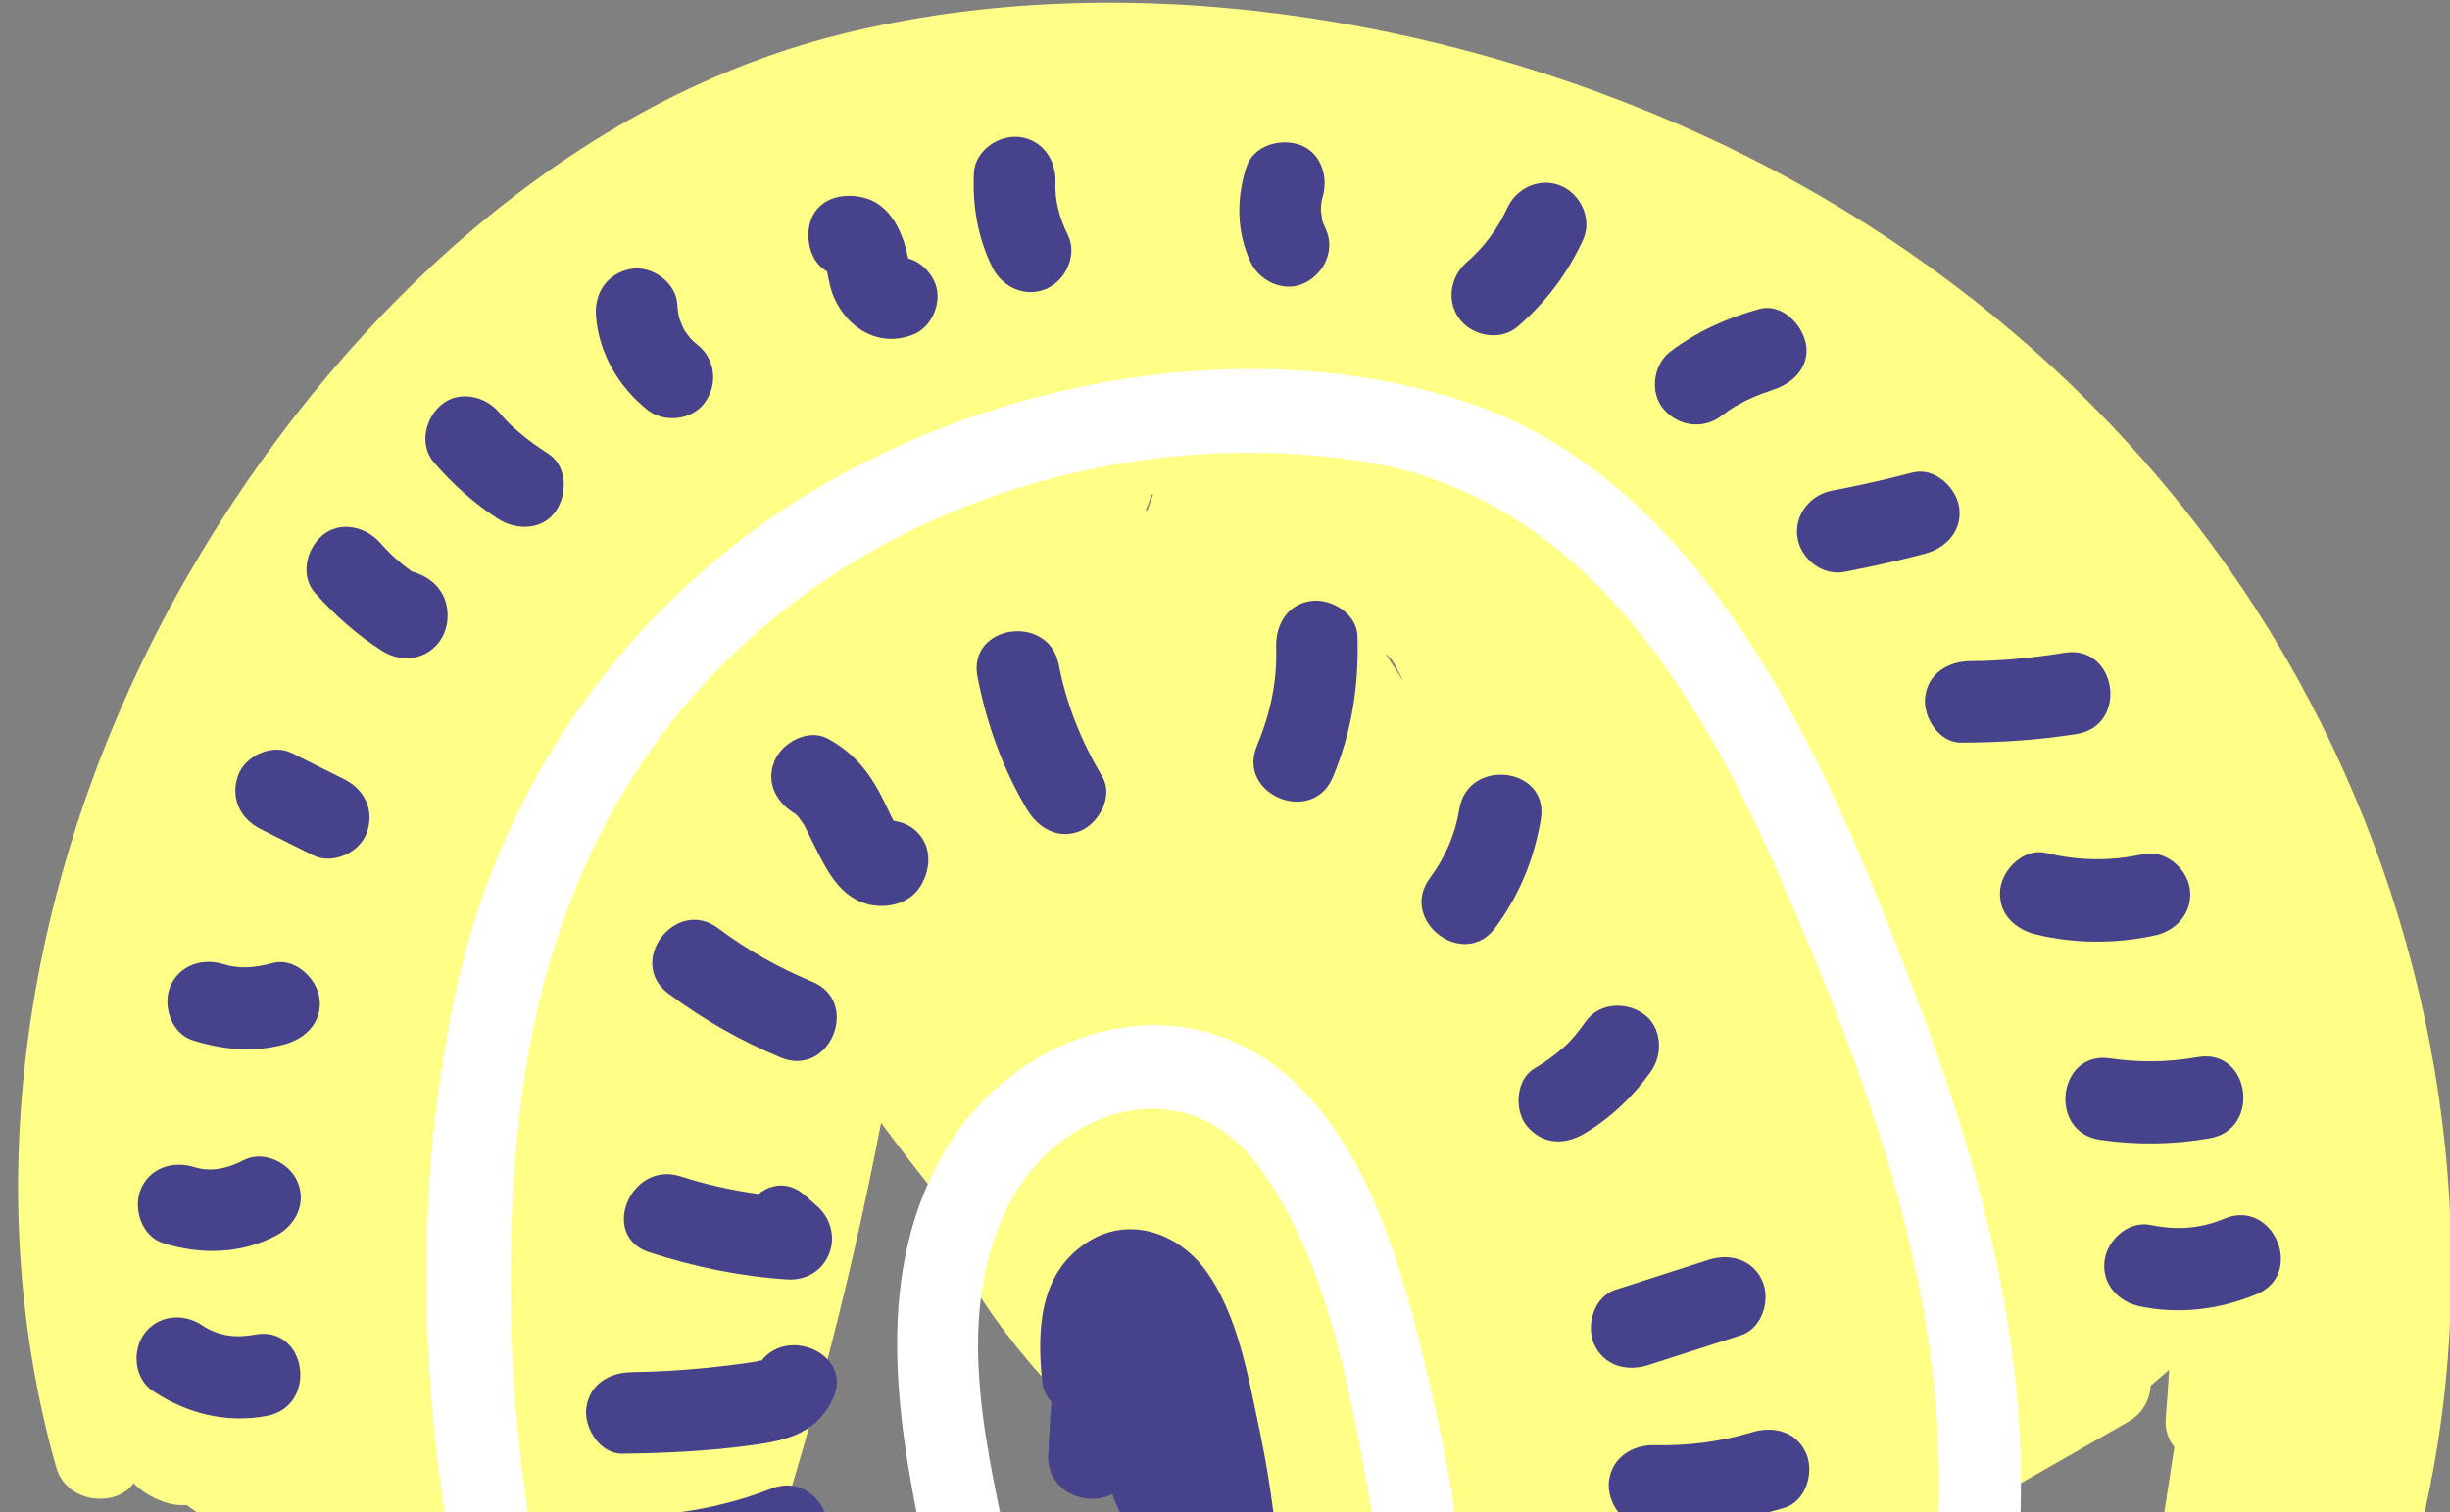 <?xml version="1.0" encoding="utf-8"?>
<!-- Generator: Adobe Illustrator 23.0.6, SVG Export Plug-In . SVG Version: 6.00 Build 0)  -->
<svg version="1.1" id="Capa_1" xmlns="http://www.w3.org/2000/svg" xmlns:xlink="http://www.w3.org/1999/xlink" x="0px" y="0px"
	 viewBox="0 0 439 271" style="enable-background:new 0 0 439 271;" xml:space="preserve">
<rect x="0" y="0" width="439" height="271" fill="#808080" stroke="none"/>
<style type="text/css">
	.st0{clip-path:url(#SVGID_2_);fill:#FFFF88;}
	.st1{clip-path:url(#SVGID_2_);fill:#FFFFFF;}
	.st2{clip-path:url(#SVGID_2_);fill:#46428B;}
</style>
<g>
	<defs>
		<rect id="SVGID_1_" width="439" height="271"/>
	</defs>
	<clipPath id="SVGID_2_">
		<use xlink:href="#SVGID_1_"  style="overflow:visible;"/>
	</clipPath>
	<path class="st0" d="M413.81,125.53c-23.78-45.12-62.53-80.19-108.79-101.34C258.37,2.86,200.96-6.39,150.63,6.15
		C100.3,18.68,59.25,58.88,33.85,102.78c-27.73,47.94-38.99,106.06-23.83,160c1.93,6.89,10.96,7.3,13.91,3.01
		c1.64,1.64,3.74,2.91,6.45,3.65c0.95,0.26,2,0.33,3.04,0.25c1.91,1.4,3.9,2.72,5.78,4.16c5.57,5.58,11.14,11.17,16.71,16.75
		c4.16,4.17,10.21,2.42,12.45-1.39c6.54,4.69,13.08,9.37,19.61,14.07c3,2.15,6.72,1.4,9.25-0.63c1.03,0.87,2.07,1.75,3.11,2.6
		c3.23,2.63,7.07,4.86,11.11,5.87c2.54,1.78,5.08,3.56,7.64,5.31c4.5,3.08,11.11,0.81,11.76-4.96c0.65-5.74,1.29-11.49,1.94-17.23
		c0.08-0.18,0.17-0.33,0.23-0.52c10.55-30.2,18.84-61.13,24.87-92.52c2.79,3.8,5.66,7.55,8.6,11.24c-0.08,1.09,0.07,2.26,0.57,3.51
		c18.48,45.68,68.42,64.42,96.07,102.9c2.31,3.21,7.31,3.66,10.33,1.26c12.02-9.56,23.03-20.26,32.95-31.95
		c1.12-0.72,2.25-1.44,3.37-2.15c5.7-2.49,11.41-4.98,17.11-7.46c1.61,2.77,4.79,4.37,8.67,2.43c8.6-4.29,16.92-9.07,24.95-14.27
		c6.94-3.97,13.88-7.94,20.82-11.91c2.69-1.54,3.91-4.01,4.02-6.46c1.12-0.94,2.23-1.91,3.33-2.87c-0.17,2.89-0.36,5.79-0.61,8.68
		c-0.15,2.12,0.48,3.86,1.55,5.17c-1.16,7.56-2.33,15.12-3.49,22.67c-0.97,6.32,5.16,9.12,9.83,7.49c1.93,1,4.32,1.24,6.51,0.48
		c1.57-0.55,3.06-1.22,4.48-1.99c2.76,1.41,6.27,1.15,8.77-2.09c2.6-3.35,4.74-6.81,6.51-10.33c3.85,3.44,10.84,1.68,12.22-4.5
		C445.44,222.06,437.13,169.76,413.81,125.53z M205.6,91.44c-0.11-0.02-0.23-0.04-0.34-0.05c0.53-0.93,0.84-1.88,0.97-2.81
		c0.13,0.02,0.26,0.03,0.4,0.05C206.3,89.57,205.96,90.51,205.6,91.44z M248.22,117.1c0.35,0.34,0.71,0.68,1.07,1.02
		c0.23,0.35,0.47,0.7,0.7,1.05l1.5,2.97C250.39,120.47,249.3,118.79,248.22,117.1z M359.03,241.81c-0.04,0.13-0.07,0.26-0.1,0.4
		c-0.95,0.45-1.89,0.91-2.84,1.36c1.06-0.83,2.12-1.64,3.18-2.47C359.19,241.34,359.11,241.57,359.03,241.81z"/>
	<path class="st1" d="M335.85,159.53c-14.16-34.78-35.37-75.27-73.62-87.64c-37.88-12.26-83.1-4.11-116.73,16.15
		c-32.44,19.55-55.32,51.51-63.56,88.42c-10.66,47.77-5.18,99.72,10,145.84c2.96,8.99,16.46,3.12,13.51-5.83
		c-12.23-37.17-16.62-76.82-12.46-115.74c3.9-36.55,18.65-69.08,48.14-91.94c28.42-22.04,66.51-31.44,102.02-26.27
		c39.13,5.7,60.46,39.91,75.21,73.41c17.57,39.92,33.21,82.63,28.12,126.84c-1.08,9.4,13.52,11.21,14.6,1.79
		C366.13,240.61,352.2,199.69,335.85,159.53z"/>
	<path class="st1" d="M257.06,251.97c-4.86-21.11-11.3-49.85-30.8-62.49c-19.63-12.73-44.83-3.03-56.39,15.81
		c-13.73,22.36-9.22,49.1-4.09,73.32c1.95,9.21,16.53,7.14,14.56-2.16c-4.11-19.36-9.04-41.09,0.03-59.84
		c8.7-17.97,31.63-25.52,44.91-7.92c11.76,15.57,16.24,38.42,19.63,57.2c3.92,21.73,4.83,43.75,2.88,65.73
		c-0.83,9.41,13.77,11.24,14.6,1.79C264.8,306.17,263.19,278.63,257.06,251.97z"/>
	<path class="st2" d="M45.67,239.17c-3.34,0.63-6.54,0.28-9.43-1.66c-3.3-2.22-7.81-1.89-10.31,1.4c-2.3,3.02-1.91,8.09,1.4,10.31
		c6.08,4.09,13.24,5.87,20.5,4.51C57.1,251.98,55.01,237.41,45.67,239.17z"/>
	<path class="st2" d="M53.31,211.76c-1.49-3.45-6.13-5.69-9.67-3.84c-2.93,1.53-5.94,2.14-8.82,1.23c-3.79-1.19-8.01,0.11-9.61,4
		c-1.41,3.43,0.19,8.41,4,9.61c6.75,2.12,13.89,1.99,20.25-1.33C52.99,219.6,54.97,215.6,53.31,211.76z"/>
	<path class="st2" d="M57.23,178.78c-0.53-3.57-4.5-7.26-8.36-6.2c-3.38,0.93-6.24,1.02-8.76,0.22c-3.78-1.2-8.01,0.11-9.61,4
		c-1.41,3.44,0.2,8.4,4,9.61c5.38,1.71,11.03,2.24,16.53,0.73C54.86,186.09,57.86,183.05,57.23,178.78z"/>
	<path class="st2" d="M61.71,139.66c-3.14-1.57-6.29-3.15-9.43-4.72c-3.45-1.73-8.33,0.45-9.61,4c-1.43,3.98,0.31,7.76,4,9.61
		c3.14,1.57,6.29,3.15,9.43,4.72c3.45,1.73,8.33-0.45,9.61-4C67.15,145.29,65.4,141.51,61.71,139.66z"/>
	<path class="st2" d="M80.18,109.68c-0.27-3.97-3.05-6.35-6.4-7.28c-0.59-0.44-1.18-0.88-1.75-1.35c-1.82-1.52-2.49-2.2-3.96-3.83
		c-2.57-2.87-7.17-3.96-10.33-1.26c-2.87,2.45-4,7.27-1.26,10.33c3.54,3.95,7.47,7.48,11.96,10.33
		C74.01,120.16,80.63,116.28,80.18,109.68z"/>
	<path class="st2" d="M98.2,81.28c-1.79-1.14-3.51-2.38-5.13-3.76c-0.38-0.32-0.76-0.65-1.13-0.99c-0.06-0.06-0.49-0.46-0.68-0.63
		c-0.17-0.19-0.59-0.61-0.64-0.67c-0.43-0.46-0.84-0.93-1.25-1.4c-2.52-2.91-7.2-3.93-10.33-1.26c-2.9,2.48-3.96,7.22-1.26,10.33
		c3.36,3.87,7.17,7.33,11.5,10.1c3.24,2.07,7.92,2.05,10.31-1.4C101.72,88.54,101.66,83.49,98.2,81.28z"/>
	<path class="st2" d="M124.96,61.77c-0.23-0.18-0.44-0.36-0.66-0.55c-0.06-0.08-0.55-0.55-0.67-0.7c-0.29-0.35-0.55-0.71-0.82-1.07
		c-0.07-0.09-0.11-0.14-0.14-0.18c-0.03-0.07-0.07-0.14-0.11-0.23c-0.33-0.68-0.63-1.38-0.87-2.1c-0.02-0.13-0.11-0.56-0.16-0.86
		c-0.09-0.56-0.14-1.11-0.18-1.68c-0.28-3.85-4.66-6.91-8.36-6.2c-4.15,0.8-6.5,4.24-6.2,8.36c0.48,6.67,4.05,12.8,9.25,16.91
		c3.02,2.39,8.07,1.82,10.31-1.4C128.67,68.76,128.18,64.33,124.96,61.77z"/>
	<path class="st2" d="M167.38,50.33c-1-2.06-2.69-3.44-4.65-4.04c-0.12-0.59-0.26-1.16-0.41-1.74c-1.04-3.87-3.21-7.97-7.42-9.09
		c-3.7-0.98-8.14-0.07-9.61,4c-1.08,3.01-0.19,7.53,2.91,9.17c0.33,1.72,0.65,3.47,1.41,5.05c2.57,5.41,8.06,8.57,13.93,6.31
		C167.14,58.62,169.07,53.81,167.38,50.33z"/>
	<path class="st2" d="M191.33,42.09c-1.59-3.21-2.35-6.43-2.21-9.33c0.19-3.97-2.25-7.69-6.41-8.2c-3.73-0.46-8.01,2.42-8.2,6.41
		c-0.28,5.89,0.67,11.64,3.31,16.95c1.77,3.55,5.88,5.48,9.67,3.84C190.99,50.25,193.11,45.66,191.33,42.09z"/>
	<path class="st2" d="M237.57,41.08c-0.25-0.54-0.49-1.1-0.68-1.67c0.06,0-0.17-1.48-0.21-1.68c0-0.04,0-0.05-0.01-0.08
		c0.01-0.27,0.03-0.55,0.06-0.82c0.03-0.36,0.08-0.72,0.15-1.07c-0.24,0.74-0.22,0.68,0.05-0.18c1.16-3.66-0.05-8.18-4-9.61
		c-3.49-1.26-8.36,0.08-9.61,4c-1.79,5.65-1.76,11.48,0.73,16.93c1.6,3.5,6.04,5.6,9.67,3.84
		C237.26,49.04,239.29,44.82,237.57,41.08z"/>
	<path class="st2" d="M279.68,33.3c-3.8-1.56-7.95,0.37-9.61,4c-1.65,3.62-4.14,7-7.2,9.64c-3.01,2.59-3.79,7.09-1.26,10.33
		c2.36,3.02,7.31,3.87,10.33,1.26c5.06-4.36,8.98-9.55,11.75-15.62C285.33,39.29,283.25,34.77,279.68,33.3z"/>
	<path class="st2" d="M323.58,61.58c-0.68-3.52-4.39-7.3-8.36-6.2c-5.8,1.61-11.03,3.96-15.88,7.59c-3.09,2.31-3.8,7.35-1.26,10.33
		c2.64,3.09,7.03,3.72,10.33,1.26c0.79-0.59,1.58-1.16,2.41-1.68c0.04,0,1.66-0.9,1.88-1.02c0.93-0.45,1.87-0.87,2.84-1.24
		c0.26-0.1,2.75-0.93,1.84-0.68C321.08,68.91,324.4,65.82,323.58,61.58z"/>
	<path class="st2" d="M351.05,90.88c-0.53-3.61-4.49-7.21-8.36-6.2c-4.77,1.24-9.58,2.33-14.42,3.25c-3.9,0.74-6.8,4.31-6.2,8.36
		c0.56,3.82,4.44,6.94,8.36,6.2c4.84-0.92,9.65-2,14.42-3.25C348.69,98.24,351.67,95.12,351.05,90.88z"/>
	<path class="st2" d="M369.96,116.97c-5.55,0.89-11.17,1.49-16.8,1.5c-3.97,0.01-7.67,2.11-8.2,6.41c-0.44,3.57,2.41,8.21,6.41,8.2
		c6.98-0.02,13.85-0.44,20.75-1.55C381.45,130.03,379.34,115.46,369.96,116.97z"/>
	<path class="st2" d="M392.38,159.26c-0.55-3.73-4.46-7.05-8.36-6.2c-5.93,1.3-11.5,1.2-17.4-0.21c-3.87-0.93-7.75,2.78-8.2,6.41
		c-0.53,4.32,2.53,7.27,6.41,8.2c7,1.68,14.32,1.7,21.35,0.16C390.06,166.77,392.99,163.38,392.38,159.26z"/>
	<path class="st2" d="M393.81,189.43c-5.31,0.93-10.4,1-15.74,0.22c-9.37-1.38-11.16,13.23-1.79,14.6
		c6.52,0.96,13.19,0.87,19.68-0.27C405.27,202.36,403.17,187.79,393.81,189.43z"/>
	<path class="st2" d="M398.55,218.39c-4.37,1.84-8.64,2.07-13.25,1.12c-3.9-0.8-7.74,2.69-8.2,6.41c-0.52,4.22,2.5,7.39,6.41,8.2
		c7.03,1.45,14.27,0.56,20.87-2.21C413.11,228.23,407.31,214.71,398.55,218.39z"/>
	<path class="st2" d="M138.22,266.76c-5.41,2.12-10.88,3.49-16.64,4.26c-9.38,1.25-7.25,15.81,2.16,14.56
		c6.96-0.93,13.78-2.74,20.31-5.3C152.87,276.82,147.05,263.3,138.22,266.76z"/>
	<path class="st2" d="M136.44,243.84c-0.15-0.07-0.49-0.01-1.02,0.17c-1.04,0.16-2.08,0.31-3.13,0.45
		c-2.09,0.28-4.18,0.52-6.28,0.72c-4.23,0.4-8.5,0.66-12.75,0.71c-4,0.05-7.62,2.09-8.2,6.41c-0.47,3.54,2.44,8.24,6.41,8.2
		c7.34-0.09,14.64-0.42,21.93-1.35c6.7-0.85,12.52-1.77,15.75-8.28C153.11,242.9,141.37,237.53,136.44,243.84z"/>
	<path class="st2" d="M146.37,216.1c-0.69-0.62-1.39-1.24-2.08-1.85c-2.89-2.58-6.08-2.14-8.37-0.29
		c-4.72-0.65-9.37-1.67-13.96-3.15c-8.97-2.9-14.62,10.69-5.6,13.61c8.04,2.6,16.22,4.3,24.66,4.85
		C148.51,229.74,151.85,220.98,146.37,216.1z"/>
	<path class="st2" d="M145.54,175.92c-6.07-2.51-11.6-5.65-16.86-9.58c-7.6-5.68-16.51,6.04-8.91,11.71
		c6.22,4.65,13,8.51,20.17,11.48C148.7,193.15,154.29,179.54,145.54,175.92z"/>
	<path class="st2" d="M163.58,148.45c-0.95-0.72-2.18-1.19-3.46-1.36c-0.14-0.26-0.26-0.49-0.29-0.55
		c-0.81-1.62-1.54-3.27-2.42-4.86c-2.27-4.1-4.9-7-9.03-9.29c-3.48-1.93-8.22,0.63-9.61,4c-1.66,4.03,0.51,7.67,4,9.61
		c-0.59-0.33,0.04,0.11,0.25,0.31c0.1,0.15,0.25,0.37,0.31,0.46c0.83,1.1,0.76,1.08,1.32,2.2c1.23,2.44,2.35,4.9,3.79,7.23
		c1.46,2.39,3.31,4.42,5.98,5.49c3.58,1.43,8.46,0.58,10.54-2.93C167.01,155.35,166.99,151.05,163.58,148.45z"/>
	<path class="st2" d="M197.52,139.19c-3.73-6.28-6.43-12.92-7.81-20.09c-1.78-9.26-16.36-7.17-14.56,2.16
		c1.62,8.4,4.49,16.4,8.86,23.76c2.03,3.41,5.69,5.56,9.67,3.84C196.97,147.44,199.56,142.62,197.52,139.19z"/>
	<path class="st2" d="M243.23,113.9c-0.14-3.97-4.75-6.73-8.36-6.2c-4.29,0.63-6.34,4.37-6.2,8.36c0.21,6.1-1.11,12.01-3.45,17.61
		c-3.66,8.75,9.96,14.34,13.61,5.6C242.25,131.1,243.53,122.71,243.23,113.9z"/>
	<path class="st2" d="M261.49,145c-0.75,4.56-2.54,8.65-5.28,12.36c-5.64,7.62,6.07,16.53,11.71,8.91c4.3-5.81,7-12.36,8.18-19.49
		C277.63,137.44,263.02,135.67,261.49,145z"/>
	<path class="st2" d="M294.44,181.66c-3.17-2.21-7.95-1.96-10.31,1.4c-0.63,0.89-1.28,1.76-1.98,2.59
		c-0.33,0.39-0.66,0.76-1.01,1.13c-0.14,0.13-0.53,0.51-0.69,0.66c-1.71,1.55-3.57,2.89-5.55,4.07c-3.32,1.98-3.62,7.56-1.26,10.33
		c2.85,3.34,6.79,3.38,10.33,1.26c4.68-2.8,8.74-6.68,11.88-11.13C298.05,188.82,297.78,183.98,294.44,181.66z"/>
	<path class="st2" d="M315.81,229.6c-1.7-3.94-5.87-5.06-9.67-3.84l-16.69,5.37c-3.78,1.22-5.31,6.27-3.84,9.67
		c1.7,3.94,5.87,5.06,9.67,3.84l16.69-5.37C315.75,238.05,317.28,233,315.81,229.6z"/>
	<path class="st2" d="M323.65,260.49c-1.72-3.98-5.85-5-9.67-3.84c-5.61,1.7-11.61,2.47-17.47,2.32c-3.97-0.11-7.68,2.2-8.2,6.41
		c-0.45,3.66,2.41,8.09,6.41,8.2c8.65,0.24,16.81-0.9,25.08-3.41C323.61,269,325.1,263.84,323.65,260.49z"/>
	<path class="st2" d="M228.18,271.09c-0.62-4.88-1.42-9.74-2.44-14.57c-1.99-9.39-3.91-21.05-9.76-28.94
		c-5.05-6.81-13.95-9.81-21.42-4.8c-8.34,5.59-8.74,15.52-7.84,24.56c0.16,1.64,0.79,2.93,1.69,3.9c-0.3,3.5-0.42,6.78-0.58,9.32
		c-0.43,6.78,7.02,9.63,11.45,7.16c1.13,2.99,2.61,5.91,4.44,8.77c1.05,1.63,2.53,2.49,4.13,2.76c0.13,0.17,0.24,0.34,0.37,0.5
		c0.71,0.92,1.55,1.56,2.44,2.01c0.95,2.14,1.88,4.29,2.79,6.44c0.03,0.09,0.05,0.19,0.08,0.28c0.27,1.01,0.68,1.89,1.19,2.64
		c0.01,0.97,0.17,1.83,0.45,2.6c0.21,8.37,13.7,7.88,14.58-0.2C230.56,285.81,229.84,278.36,228.18,271.09z"/>
</g>
</svg>
